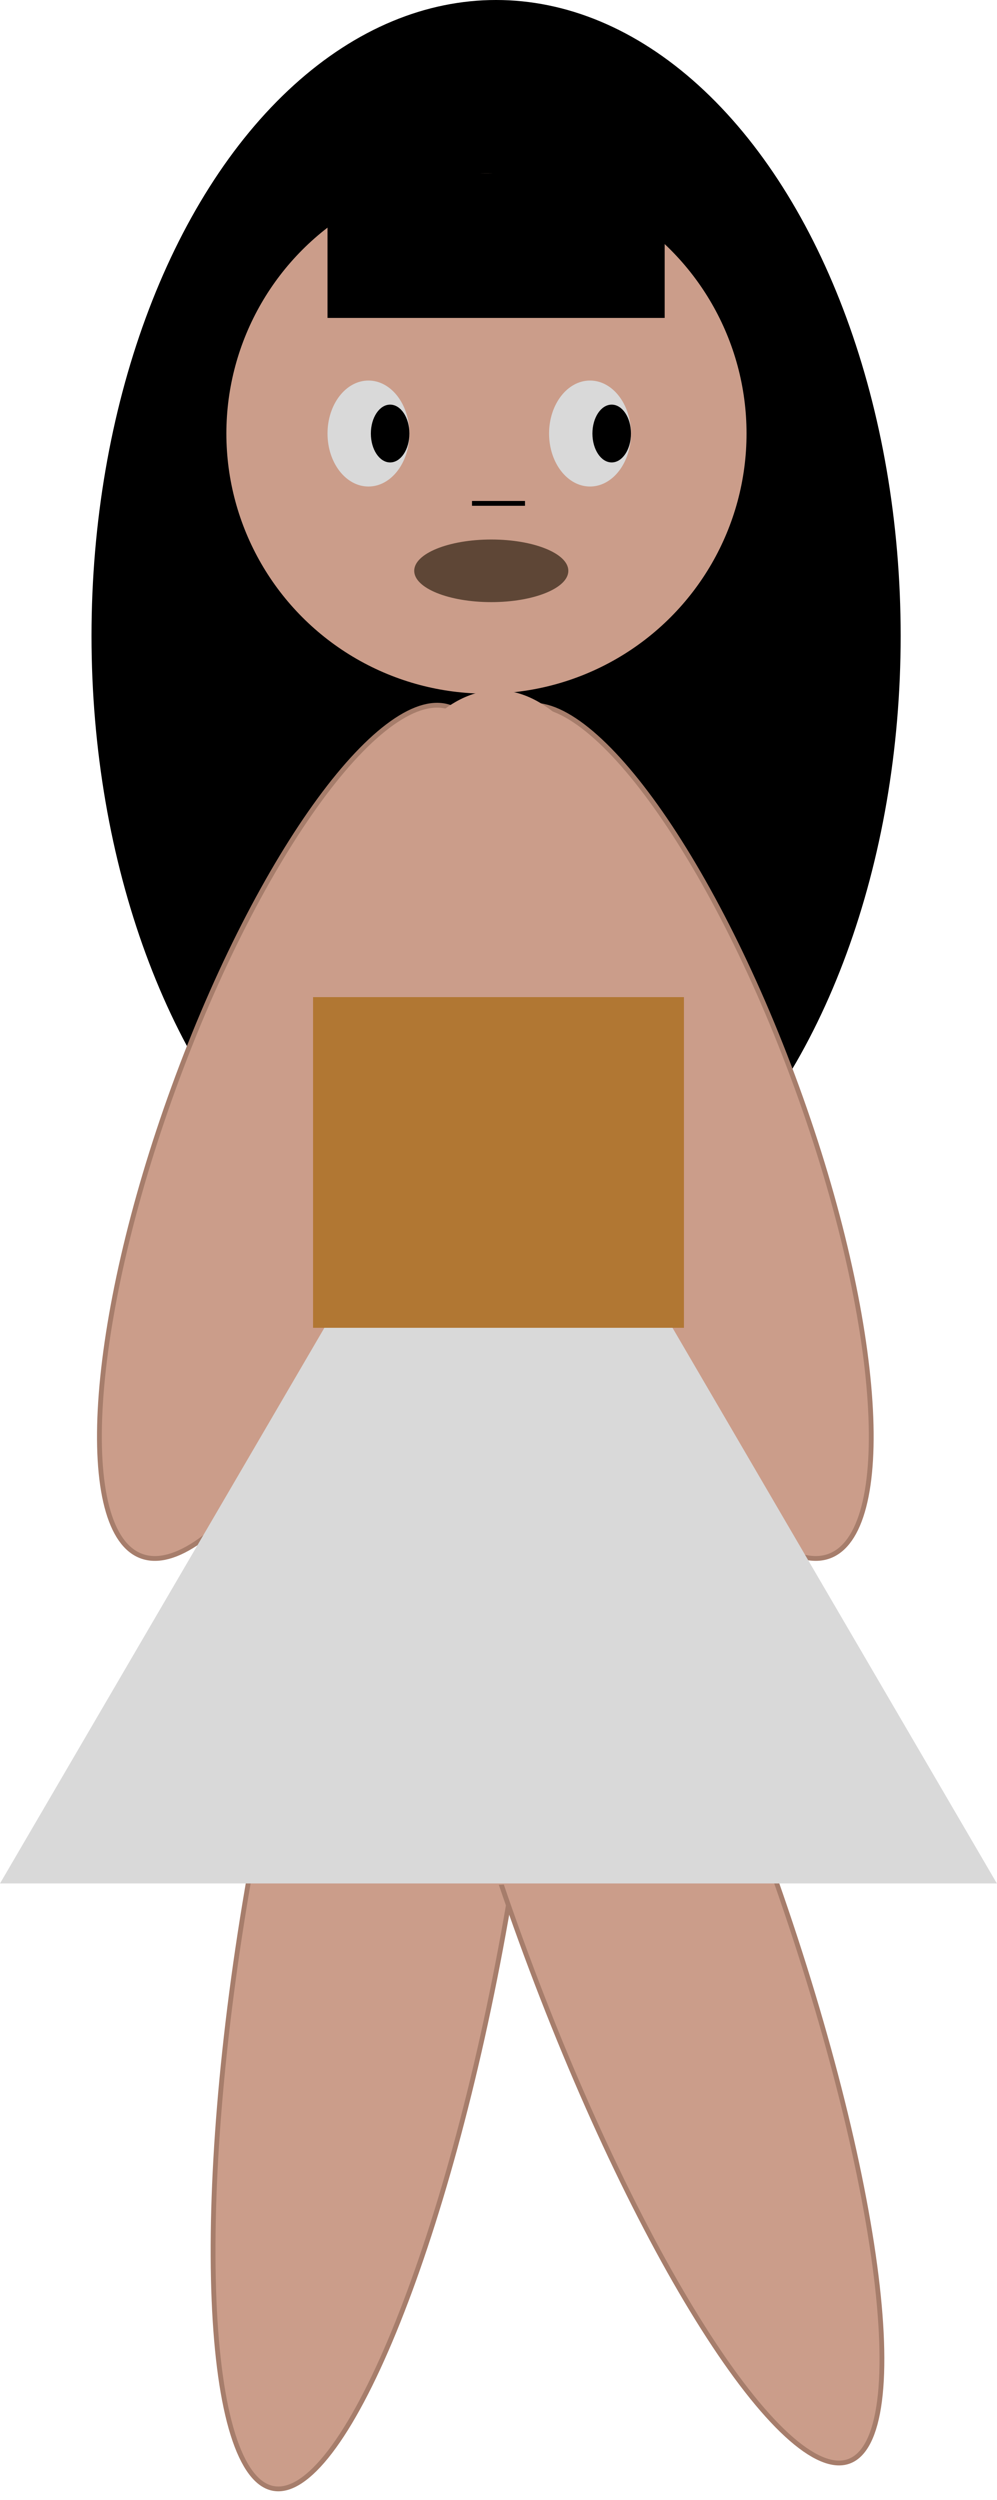 <svg width="207" height="519" viewBox="0 0 207 519" fill="none" xmlns="http://www.w3.org/2000/svg">
<g clip-path="url(#clip0_64_2709)">
<ellipse cx="103" cy="132" rx="84" ry="132" fill="black"/>
<circle cx="101" cy="90" r="54" fill="#CB9D8A"/>
<rect x="68" y="36" width="70" height="30" fill="black"/>
<path d="M105.09 398.189C99.076 432.293 90.605 462.621 81.778 484.08C77.363 494.814 72.869 503.303 68.564 508.936C66.412 511.753 64.323 513.833 62.335 515.126C60.351 516.417 58.501 516.902 56.794 516.601C55.087 516.3 53.515 515.211 52.092 513.319C50.666 511.425 49.415 508.756 48.355 505.373C46.237 498.608 44.918 489.093 44.44 477.496C43.484 454.312 45.897 422.916 51.91 388.812C57.924 354.707 66.395 324.38 75.222 302.92C79.638 292.186 84.132 283.697 88.436 278.064C90.589 275.247 92.677 273.167 94.665 271.874C96.65 270.583 98.499 270.098 100.206 270.399C101.913 270.7 103.485 271.789 104.909 273.681C106.334 275.575 107.585 278.244 108.645 281.627C110.763 288.393 112.083 297.907 112.56 309.504C113.516 332.688 111.103 364.084 105.09 398.189Z" fill="#CB9D8A" stroke="#A67D6B"/>
<path d="M86.827 244.201C77.937 268.625 67.006 289.668 56.532 303.944C51.293 311.085 46.185 316.509 41.523 319.822C36.847 323.146 32.727 324.272 29.392 323.058C26.058 321.845 23.626 318.334 22.18 312.782C20.738 307.248 20.312 299.809 20.889 290.971C22.041 273.302 27.194 250.156 36.083 225.732C44.973 201.308 55.904 180.266 66.378 165.99C71.617 158.849 76.725 153.424 81.387 150.112C86.063 146.788 90.183 145.662 93.518 146.875C96.852 148.089 99.284 151.6 100.73 157.152C102.172 162.686 102.598 170.125 102.021 178.963C100.869 196.632 95.716 219.777 86.827 244.201Z" fill="#CB9D8A" stroke="#A67D6B"/>
<path d="M158.872 384.265C170.716 416.808 178.543 447.308 181.629 470.306C183.172 481.809 183.525 491.408 182.613 498.438C182.157 501.954 181.389 504.8 180.314 506.913C179.24 509.024 177.881 510.369 176.252 510.962C174.624 511.554 172.718 511.398 170.539 510.471C168.357 509.543 165.939 507.857 163.33 505.457C158.113 500.657 152.213 493.077 146.001 483.273C133.581 463.672 119.973 435.277 108.128 402.735C96.284 370.192 88.456 339.692 85.371 316.694C83.828 305.191 83.475 295.592 84.387 288.562C84.843 285.046 85.611 282.2 86.686 280.087C87.76 277.976 89.119 276.631 90.747 276.038C92.376 275.446 94.282 275.602 96.461 276.529C98.643 277.457 101.061 279.143 103.67 281.543C108.887 286.343 114.787 293.923 120.999 303.727C133.418 323.328 147.027 351.723 158.872 384.265Z" fill="#CB9D8A" stroke="#A67D6B"/>
<path d="M165.447 225.732C174.336 250.156 179.489 273.301 180.641 290.97C181.218 299.808 180.792 307.247 179.35 312.781C177.904 318.333 175.472 321.844 172.138 323.057C168.803 324.271 164.683 323.145 160.006 319.821C155.345 316.509 150.237 311.084 144.998 303.943C134.524 289.667 123.593 268.625 114.703 244.201C105.814 219.777 100.662 196.632 99.509 178.963C98.932 170.125 99.358 162.686 100.8 157.152C102.246 151.6 104.678 148.089 108.013 146.875C111.347 145.662 115.467 146.788 120.144 150.112C124.805 153.424 129.913 158.848 135.152 165.989C145.626 180.266 156.557 201.308 165.447 225.732Z" fill="#CB9D8A" stroke="#A67D6B"/>
<path d="M146.7 267.285C146.7 335.768 127.224 391.285 103.2 391.285C79.175 391.285 59.7 335.768 59.7 267.285C59.7 198.801 79.175 143.285 103.2 143.285C127.224 143.285 146.7 198.801 146.7 267.285Z" fill="#CB9D8A"/>
<path d="M103.49 213.752L206.98 391H1.52588e-05L103.49 213.752Z" fill="#D9D9D9"/>
<rect x="65" y="207" width="77" height="68.648" fill="#B17733"/>
<ellipse cx="76.5" cy="90" rx="8.5" ry="11" fill="#D9D9D9"/>
<ellipse cx="81" cy="90" rx="4" ry="6" fill="black"/>
<ellipse cx="122.5" cy="90" rx="8.5" ry="11" fill="#D9D9D9"/>
<ellipse cx="127" cy="90" rx="4" ry="6" fill="black"/>
<ellipse cx="16" cy="6.5" rx="16" ry="6.5" transform="matrix(-1 0 0 1 118 112)" fill="#5E4636"/>
<line x1="98" y1="104.5" x2="109" y2="104.5" stroke="black"/>
</g>
<defs>
<clipPath id="clip0_64_2709">
<rect width="207" height="519" fill="white"/>
</clipPath>
</defs>
</svg>
